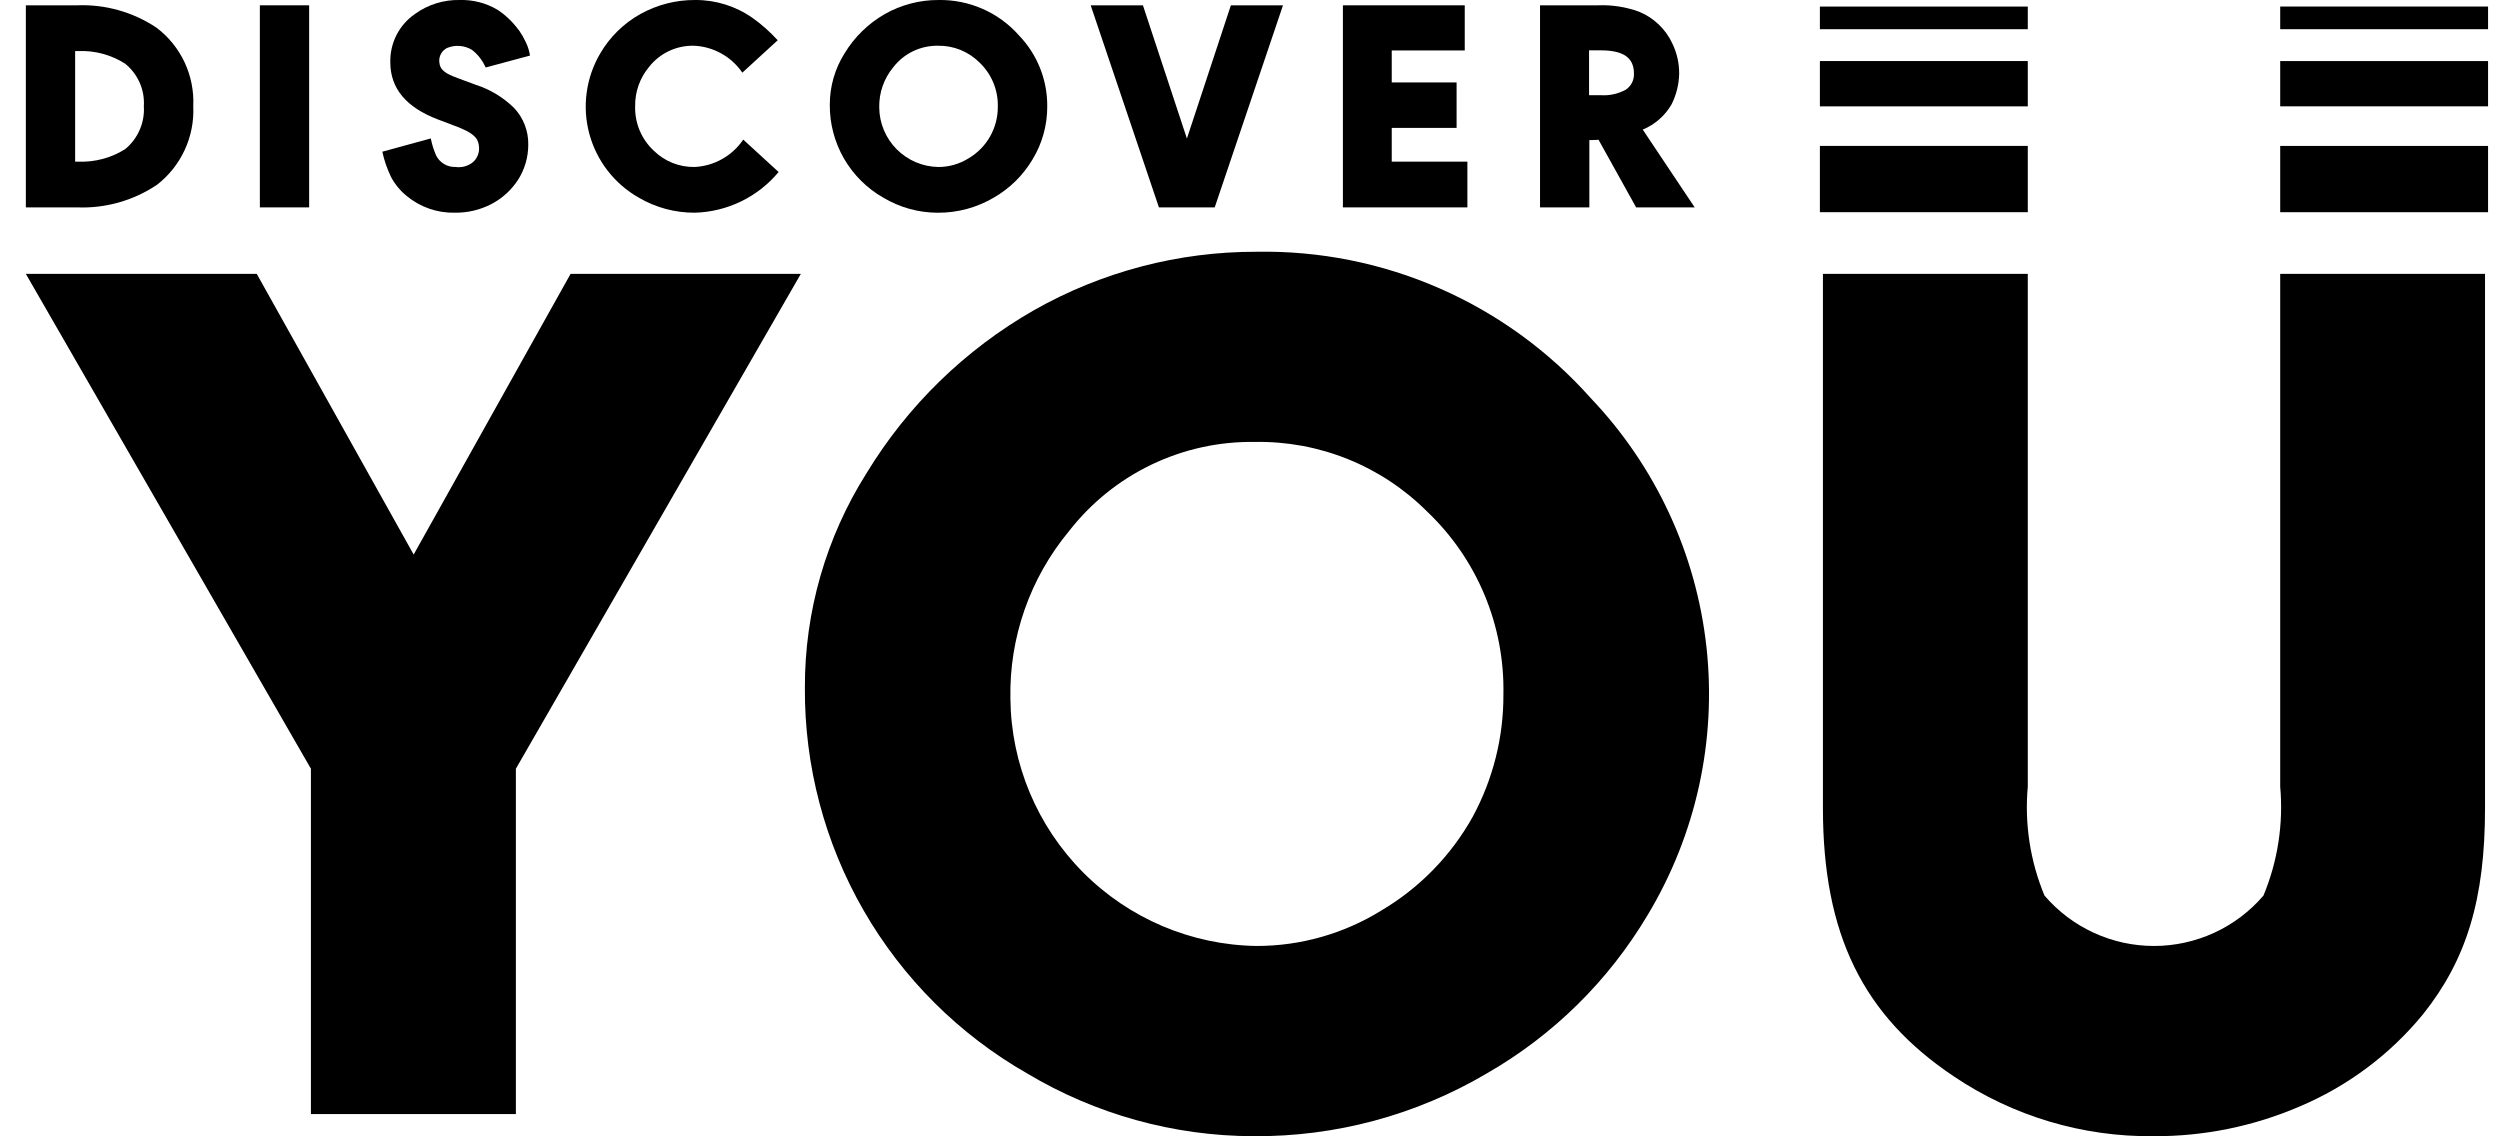 <svg xmlns="http://www.w3.org/2000/svg" width="88" height="40" viewBox="0 0 88 40" fill="none">
    <g clip-path="url(#clip0_9_2328)">
        <path
            d="M0.91 0.187H2.718C3.711 0.148 4.691 0.426 5.516 0.98C5.938 1.3 6.276 1.719 6.5 2.199C6.724 2.679 6.828 3.207 6.803 3.737C6.828 4.268 6.725 4.797 6.501 5.279C6.278 5.762 5.942 6.183 5.521 6.508C4.694 7.061 3.713 7.339 2.719 7.3H0.91V0.187ZM2.645 1.798V5.69H2.75C3.332 5.714 3.908 5.562 4.402 5.252C4.625 5.071 4.801 4.838 4.916 4.574C5.032 4.311 5.082 4.023 5.063 3.736C5.081 3.452 5.031 3.167 4.915 2.907C4.8 2.647 4.624 2.418 4.402 2.24C3.91 1.927 3.333 1.772 2.751 1.798H2.645Z"
            fill="black" />
        <path d="M10.882 0.187V7.3H9.147V0.187H10.882Z" fill="black" />
        <path
            d="M26.13 2.558C25.94 2.279 25.688 2.048 25.393 1.884C25.098 1.719 24.769 1.625 24.432 1.61C24.126 1.602 23.824 1.666 23.547 1.796C23.271 1.927 23.03 2.12 22.842 2.361C22.521 2.748 22.349 3.238 22.357 3.741C22.349 4.035 22.404 4.326 22.518 4.597C22.633 4.868 22.803 5.111 23.019 5.31C23.207 5.494 23.43 5.638 23.674 5.736C23.918 5.833 24.179 5.881 24.442 5.878C24.784 5.863 25.118 5.768 25.416 5.6C25.715 5.433 25.97 5.198 26.162 4.914L27.407 6.055C27.046 6.489 26.597 6.841 26.089 7.088C25.581 7.335 25.027 7.471 24.462 7.487C23.767 7.492 23.083 7.309 22.483 6.956C22.058 6.715 21.685 6.391 21.386 6.004C21.087 5.617 20.869 5.175 20.742 4.702C20.616 4.23 20.585 3.737 20.652 3.253C20.718 2.768 20.88 2.302 21.128 1.881C21.466 1.301 21.954 0.822 22.54 0.495C23.132 0.165 23.8 -0.005 24.478 4.4066e-06C25.2 -0.003 25.905 0.219 26.495 0.635C26.815 0.863 27.11 1.126 27.375 1.417L26.13 2.558Z"
            fill="black" />
        <path
            d="M35.862 1.24C36.512 1.912 36.871 2.812 36.863 3.747C36.866 4.407 36.686 5.054 36.342 5.618C36.011 6.173 35.543 6.634 34.982 6.956C34.384 7.309 33.702 7.493 33.007 7.488C32.332 7.487 31.669 7.303 31.089 6.956C30.514 6.628 30.037 6.152 29.706 5.578C29.376 5.003 29.204 4.352 29.209 3.689C29.207 3.047 29.387 2.419 29.73 1.876C30.077 1.303 30.565 0.827 31.147 0.494C31.722 0.169 32.372 -0.002 33.033 -3.7206e-05C33.566 -0.009 34.095 0.097 34.583 0.31C35.072 0.524 35.508 0.841 35.862 1.24ZM31.444 2.366C31.114 2.763 30.938 3.267 30.949 3.783C30.954 4.336 31.175 4.864 31.564 5.255C31.954 5.647 32.481 5.87 33.033 5.878C33.407 5.878 33.773 5.773 34.091 5.575C34.409 5.388 34.672 5.121 34.853 4.8C35.034 4.479 35.127 4.115 35.123 3.747C35.129 3.458 35.074 3.171 34.963 2.904C34.852 2.638 34.686 2.398 34.477 2.199C34.285 2.008 34.057 1.857 33.807 1.756C33.556 1.655 33.287 1.605 33.017 1.61C32.714 1.605 32.414 1.671 32.141 1.802C31.868 1.933 31.63 2.126 31.444 2.366Z"
            fill="black" />
        <path
            d="M40.231 0.187L41.779 4.877L43.327 0.187H45.161L42.758 7.3H40.794L38.392 0.187H40.231Z"
            fill="black" />
        <path
            d="M51.559 1.776H48.989V2.902H51.272V4.502H48.989V5.69H51.652V7.3H47.27V0.187H51.559L51.559 1.776Z"
            fill="black" />
        <path
            d="M56.268 4.919C56.246 4.919 56.223 4.921 56.201 4.924C56.107 4.93 56.019 4.93 55.935 4.93H55.945V7.3H54.209V0.187H56.246C56.739 0.167 57.231 0.243 57.695 0.412C58.209 0.623 58.626 1.019 58.862 1.521C59.025 1.854 59.108 2.219 59.107 2.59C59.1 2.966 59.008 3.335 58.84 3.672C58.609 4.072 58.252 4.385 57.825 4.562L59.654 7.301H57.592L56.268 4.919ZM55.935 3.35H56.335C56.646 3.373 56.956 3.306 57.23 3.156C57.322 3.094 57.397 3.009 57.447 2.91C57.497 2.811 57.52 2.7 57.515 2.589C57.515 2.006 57.111 1.772 56.335 1.772H55.935L55.935 3.35Z"
            fill="black" />
        <path
            d="M16.75 2.986L16.115 2.751C15.682 2.59 15.481 2.473 15.462 2.167C15.456 2.07 15.478 1.973 15.526 1.889C15.574 1.805 15.645 1.736 15.731 1.691C15.873 1.631 16.027 1.605 16.181 1.617C16.334 1.628 16.483 1.676 16.615 1.756C16.824 1.919 16.989 2.133 17.095 2.376L18.656 1.956C18.631 1.792 18.581 1.633 18.508 1.484C18.443 1.342 18.365 1.206 18.276 1.078L18.259 1.054L18.257 1.056L18.243 1.039C18.141 0.899 18.026 0.77 17.9 0.652C17.781 0.537 17.651 0.434 17.512 0.344C17.111 0.106 16.65 -0.013 16.183 -8.46956e-06C15.619 -0.012 15.066 0.16 14.609 0.49C14.334 0.679 14.11 0.934 13.958 1.231C13.806 1.529 13.731 1.86 13.739 2.194C13.739 3.111 14.298 3.781 15.416 4.205L16.02 4.434C16.646 4.668 16.821 4.842 16.855 5.116C16.872 5.218 16.865 5.323 16.834 5.422C16.802 5.52 16.748 5.61 16.676 5.684C16.589 5.762 16.487 5.819 16.375 5.852C16.264 5.886 16.147 5.894 16.032 5.877C15.89 5.882 15.751 5.846 15.629 5.773C15.508 5.7 15.41 5.593 15.348 5.466C15.266 5.275 15.204 5.077 15.164 4.873L13.458 5.34C13.525 5.652 13.63 5.955 13.771 6.242C13.909 6.497 14.096 6.721 14.321 6.903C14.796 7.294 15.396 7.501 16.01 7.487C16.456 7.493 16.896 7.39 17.293 7.185C17.684 6.981 18.015 6.678 18.251 6.305C18.477 5.94 18.596 5.519 18.595 5.091C18.604 4.611 18.424 4.147 18.094 3.798C17.715 3.427 17.255 3.148 16.75 2.986Z"
            fill="black" />
        <path
            d="M10.944 27.059L0.91 9.641H9.038L14.561 19.52L20.084 9.641H28.189L18.159 27.059V39.214H10.944V27.059Z"
            fill="black" />
        <path
            d="M55.999 14.019C58.279 16.416 59.708 19.494 60.068 22.782C60.428 26.07 59.699 29.385 57.992 32.217C56.616 34.528 54.669 36.445 52.336 37.784C49.851 39.251 47.013 40.015 44.127 39.994C41.319 39.989 38.564 39.225 36.154 37.784C33.762 36.418 31.777 34.439 30.402 32.052C29.027 29.665 28.313 26.954 28.332 24.199C28.324 21.532 29.076 18.917 30.499 16.661C31.945 14.279 33.973 12.304 36.392 10.921C38.782 9.565 41.484 8.855 44.232 8.862C46.449 8.822 48.648 9.263 50.679 10.153C52.711 11.043 54.525 12.362 55.999 14.019ZM37.627 18.699C36.255 20.352 35.523 22.443 35.566 24.591C35.588 26.887 36.507 29.082 38.126 30.709C39.745 32.336 41.936 33.265 44.232 33.298C45.787 33.299 47.312 32.864 48.633 32.044C49.974 31.249 51.08 30.113 51.839 28.751C52.556 27.427 52.928 25.944 52.92 24.439C52.944 23.238 52.717 22.047 52.255 20.939C51.792 19.831 51.104 18.832 50.234 18.006C49.439 17.211 48.492 16.584 47.45 16.163C46.408 15.742 45.292 15.536 44.168 15.556C42.909 15.537 41.663 15.812 40.528 16.357C39.392 16.903 38.4 17.704 37.627 18.699Z"
            fill="black" />
        <path
            d="M71.378 9.641V27.688C71.26 28.996 71.462 30.312 71.966 31.524C72.442 32.08 73.034 32.527 73.699 32.833C74.364 33.139 75.088 33.298 75.82 33.298C76.553 33.298 77.276 33.139 77.942 32.833C78.607 32.527 79.198 32.08 79.674 31.524C80.178 30.312 80.38 28.996 80.263 27.688V9.641H87.473V28.445C87.473 31.652 86.826 33.777 85.289 35.704C84.123 37.126 82.627 38.241 80.933 38.954C79.318 39.647 77.578 40.001 75.82 39.994C73.314 40.024 70.857 39.291 68.778 37.891C65.572 35.748 64.167 32.888 64.167 28.445V9.641H71.378Z"
            fill="black" />
        <path d="M71.378 5.136H64.06V7.469H71.378V5.136Z" fill="black" />
        <path d="M71.378 2.149H64.06V3.744H71.378V2.149Z" fill="black" />
        <path d="M71.378 0.231H64.06V1.028H71.378V0.231Z" fill="black" />
        <path d="M87.58 5.136H80.263V7.469H87.58V5.136Z" fill="black" />
        <path d="M87.58 2.149H80.263V3.744H87.58V2.149Z" fill="black" />
        <path d="M87.58 0.231H80.263V1.028H87.58V0.231Z" fill="black" />
    </g>
    <defs>
        <clipPath id="clip0_9_2328">
            <rect width="86.67" height="39.994" fill="white" transform="translate(0.91)" />
        </clipPath>
    </defs>
</svg>